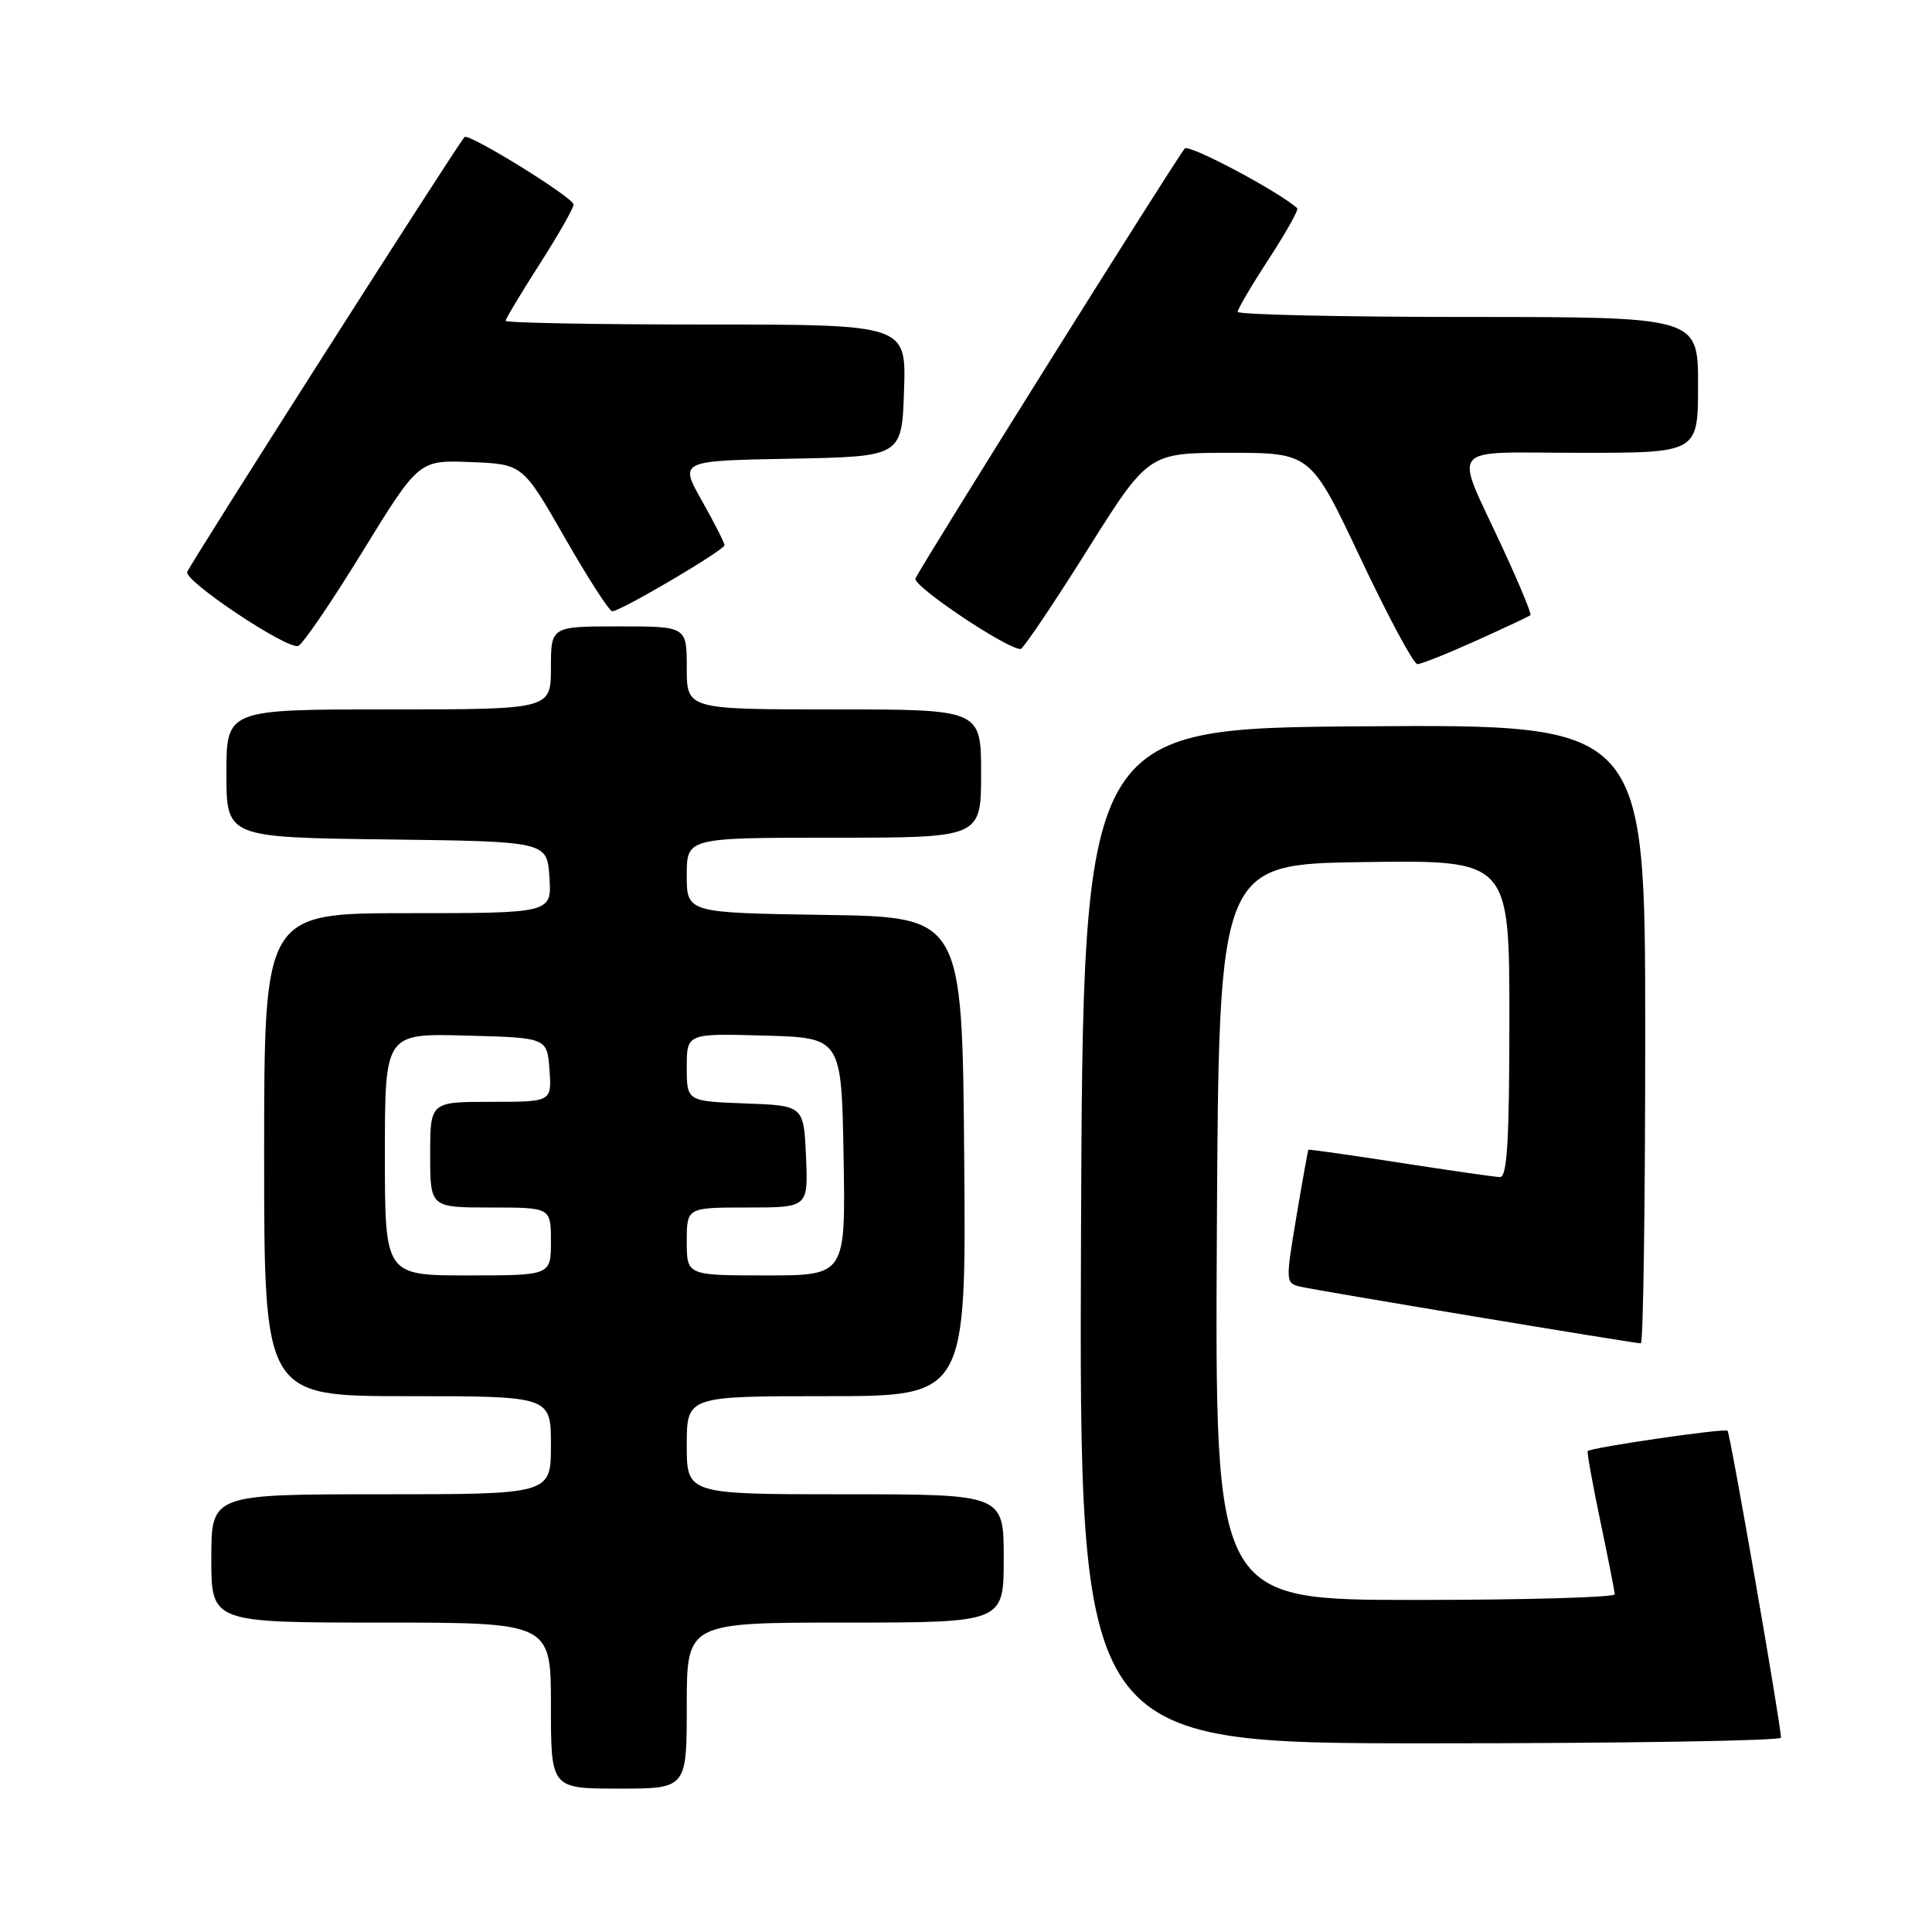 <?xml version="1.0" encoding="UTF-8" standalone="no"?>
<!DOCTYPE svg PUBLIC "-//W3C//DTD SVG 1.1//EN" "http://www.w3.org/Graphics/SVG/1.1/DTD/svg11.dtd" >
<svg xmlns="http://www.w3.org/2000/svg" xmlns:xlink="http://www.w3.org/1999/xlink" version="1.1" viewBox="0 0 256 256">
 <g >
 <path fill="currentColor"
d=" M 91.00 226.00 C 91.00 215.00 91.00 215.00 112.00 215.00 C 133.00 215.00 133.00 215.00 133.00 206.50 C 133.00 198.00 133.00 198.00 112.00 198.00 C 91.00 198.00 91.00 198.00 91.00 191.50 C 91.00 185.00 91.00 185.00 109.51 185.00 C 128.03 185.00 128.03 185.00 127.76 153.25 C 127.50 121.50 127.50 121.50 109.25 121.23 C 91.00 120.95 91.00 120.95 91.00 115.98 C 91.00 111.00 91.00 111.00 110.50 111.00 C 130.00 111.00 130.00 111.00 130.00 102.50 C 130.00 94.00 130.00 94.00 110.50 94.00 C 91.00 94.00 91.00 94.00 91.00 88.50 C 91.00 83.00 91.00 83.00 82.00 83.00 C 73.00 83.00 73.00 83.00 73.00 88.50 C 73.00 94.00 73.00 94.00 51.50 94.00 C 30.00 94.00 30.00 94.00 30.00 102.48 C 30.00 110.96 30.00 110.96 51.25 111.23 C 72.50 111.50 72.50 111.50 72.80 116.25 C 73.11 121.00 73.11 121.00 54.05 121.00 C 35.00 121.00 35.00 121.00 35.00 153.00 C 35.00 185.00 35.00 185.00 54.00 185.00 C 73.00 185.00 73.00 185.00 73.00 191.50 C 73.00 198.00 73.00 198.00 50.50 198.00 C 28.00 198.00 28.00 198.00 28.00 206.50 C 28.00 215.00 28.00 215.00 50.50 215.00 C 73.00 215.00 73.00 215.00 73.00 226.00 C 73.00 237.00 73.00 237.00 82.00 237.00 C 91.00 237.00 91.00 237.00 91.00 226.00 Z  M 235.99 230.25 C 235.95 228.33 229.26 189.93 228.91 189.58 C 228.53 189.22 210.88 191.79 210.38 192.28 C 210.26 192.41 211.01 196.55 212.04 201.50 C 213.08 206.45 213.94 210.84 213.96 211.25 C 213.98 211.66 202.07 212.00 187.49 212.00 C 160.98 212.00 160.98 212.00 161.24 163.25 C 161.50 114.50 161.50 114.50 180.75 114.23 C 200.00 113.96 200.00 113.96 200.00 134.98 C 200.00 151.15 199.71 155.99 198.75 155.97 C 198.06 155.95 192.10 155.09 185.50 154.07 C 178.90 153.04 173.44 152.27 173.37 152.35 C 173.30 152.43 172.58 156.45 171.77 161.27 C 170.32 169.94 170.33 170.04 172.40 170.51 C 174.83 171.06 216.54 178.00 217.42 178.00 C 217.74 178.00 218.00 159.54 218.00 136.99 C 218.00 95.98 218.00 95.98 180.75 96.24 C 143.50 96.50 143.50 96.50 143.24 163.75 C 142.99 231.00 142.99 231.00 189.49 231.00 C 215.07 231.00 235.99 230.66 235.99 230.25 Z  M 195.61 84.89 C 199.40 83.18 202.63 81.66 202.80 81.51 C 202.96 81.36 201.31 77.37 199.12 72.64 C 192.61 58.54 191.42 60.00 209.43 60.00 C 225.00 60.00 225.00 60.00 225.00 51.00 C 225.00 42.00 225.00 42.00 194.50 42.00 C 177.72 42.00 164.00 41.69 164.00 41.32 C 164.00 40.95 165.86 37.78 168.14 34.29 C 170.41 30.80 172.10 27.78 171.89 27.59 C 169.46 25.39 157.56 19.06 156.99 19.68 C 155.92 20.86 121.84 75.28 121.30 76.66 C 120.92 77.64 133.39 86.00 135.23 86.00 C 135.56 86.00 139.51 80.15 144.00 73.00 C 152.16 60.00 152.16 60.00 162.92 60.00 C 173.68 60.00 173.68 60.00 180.29 74.00 C 183.93 81.70 187.31 88.00 187.81 88.00 C 188.31 88.00 191.82 86.60 195.61 84.89 Z  M 48.00 73.15 C 55.50 60.95 55.50 60.95 62.38 61.23 C 69.26 61.50 69.26 61.50 74.84 71.25 C 77.91 76.61 80.74 81.00 81.13 81.00 C 82.23 81.00 96.00 72.89 96.00 72.24 C 96.00 71.92 94.65 69.27 93.01 66.36 C 90.01 61.05 90.01 61.05 104.76 60.78 C 119.50 60.50 119.50 60.50 119.79 51.75 C 120.08 43.00 120.08 43.00 93.54 43.00 C 78.94 43.00 67.00 42.78 67.00 42.51 C 67.00 42.24 69.03 38.86 71.50 35.00 C 73.97 31.14 76.00 27.59 76.00 27.10 C 76.00 26.19 62.07 17.57 61.55 18.16 C 60.37 19.51 25.04 74.93 24.80 75.80 C 24.47 77.03 37.92 86.01 39.50 85.60 C 40.05 85.46 43.88 79.86 48.00 73.15 Z  M 51.00 152.97 C 51.00 136.93 51.00 136.93 61.75 137.22 C 72.50 137.50 72.50 137.50 72.81 141.75 C 73.11 146.00 73.11 146.00 65.06 146.00 C 57.00 146.00 57.00 146.00 57.00 153.00 C 57.00 160.00 57.00 160.00 65.00 160.00 C 73.00 160.00 73.00 160.00 73.00 164.50 C 73.00 169.00 73.00 169.00 62.00 169.00 C 51.00 169.00 51.00 169.00 51.00 152.97 Z  M 91.00 164.50 C 91.00 160.00 91.00 160.00 99.05 160.00 C 107.09 160.00 107.09 160.00 106.80 153.25 C 106.50 146.50 106.50 146.50 98.75 146.21 C 91.00 145.92 91.00 145.92 91.00 141.42 C 91.00 136.93 91.00 136.93 101.25 137.22 C 111.50 137.50 111.50 137.50 111.78 153.25 C 112.05 169.00 112.05 169.00 101.53 169.00 C 91.00 169.00 91.00 169.00 91.00 164.50 Z "/>
</g>
</svg>